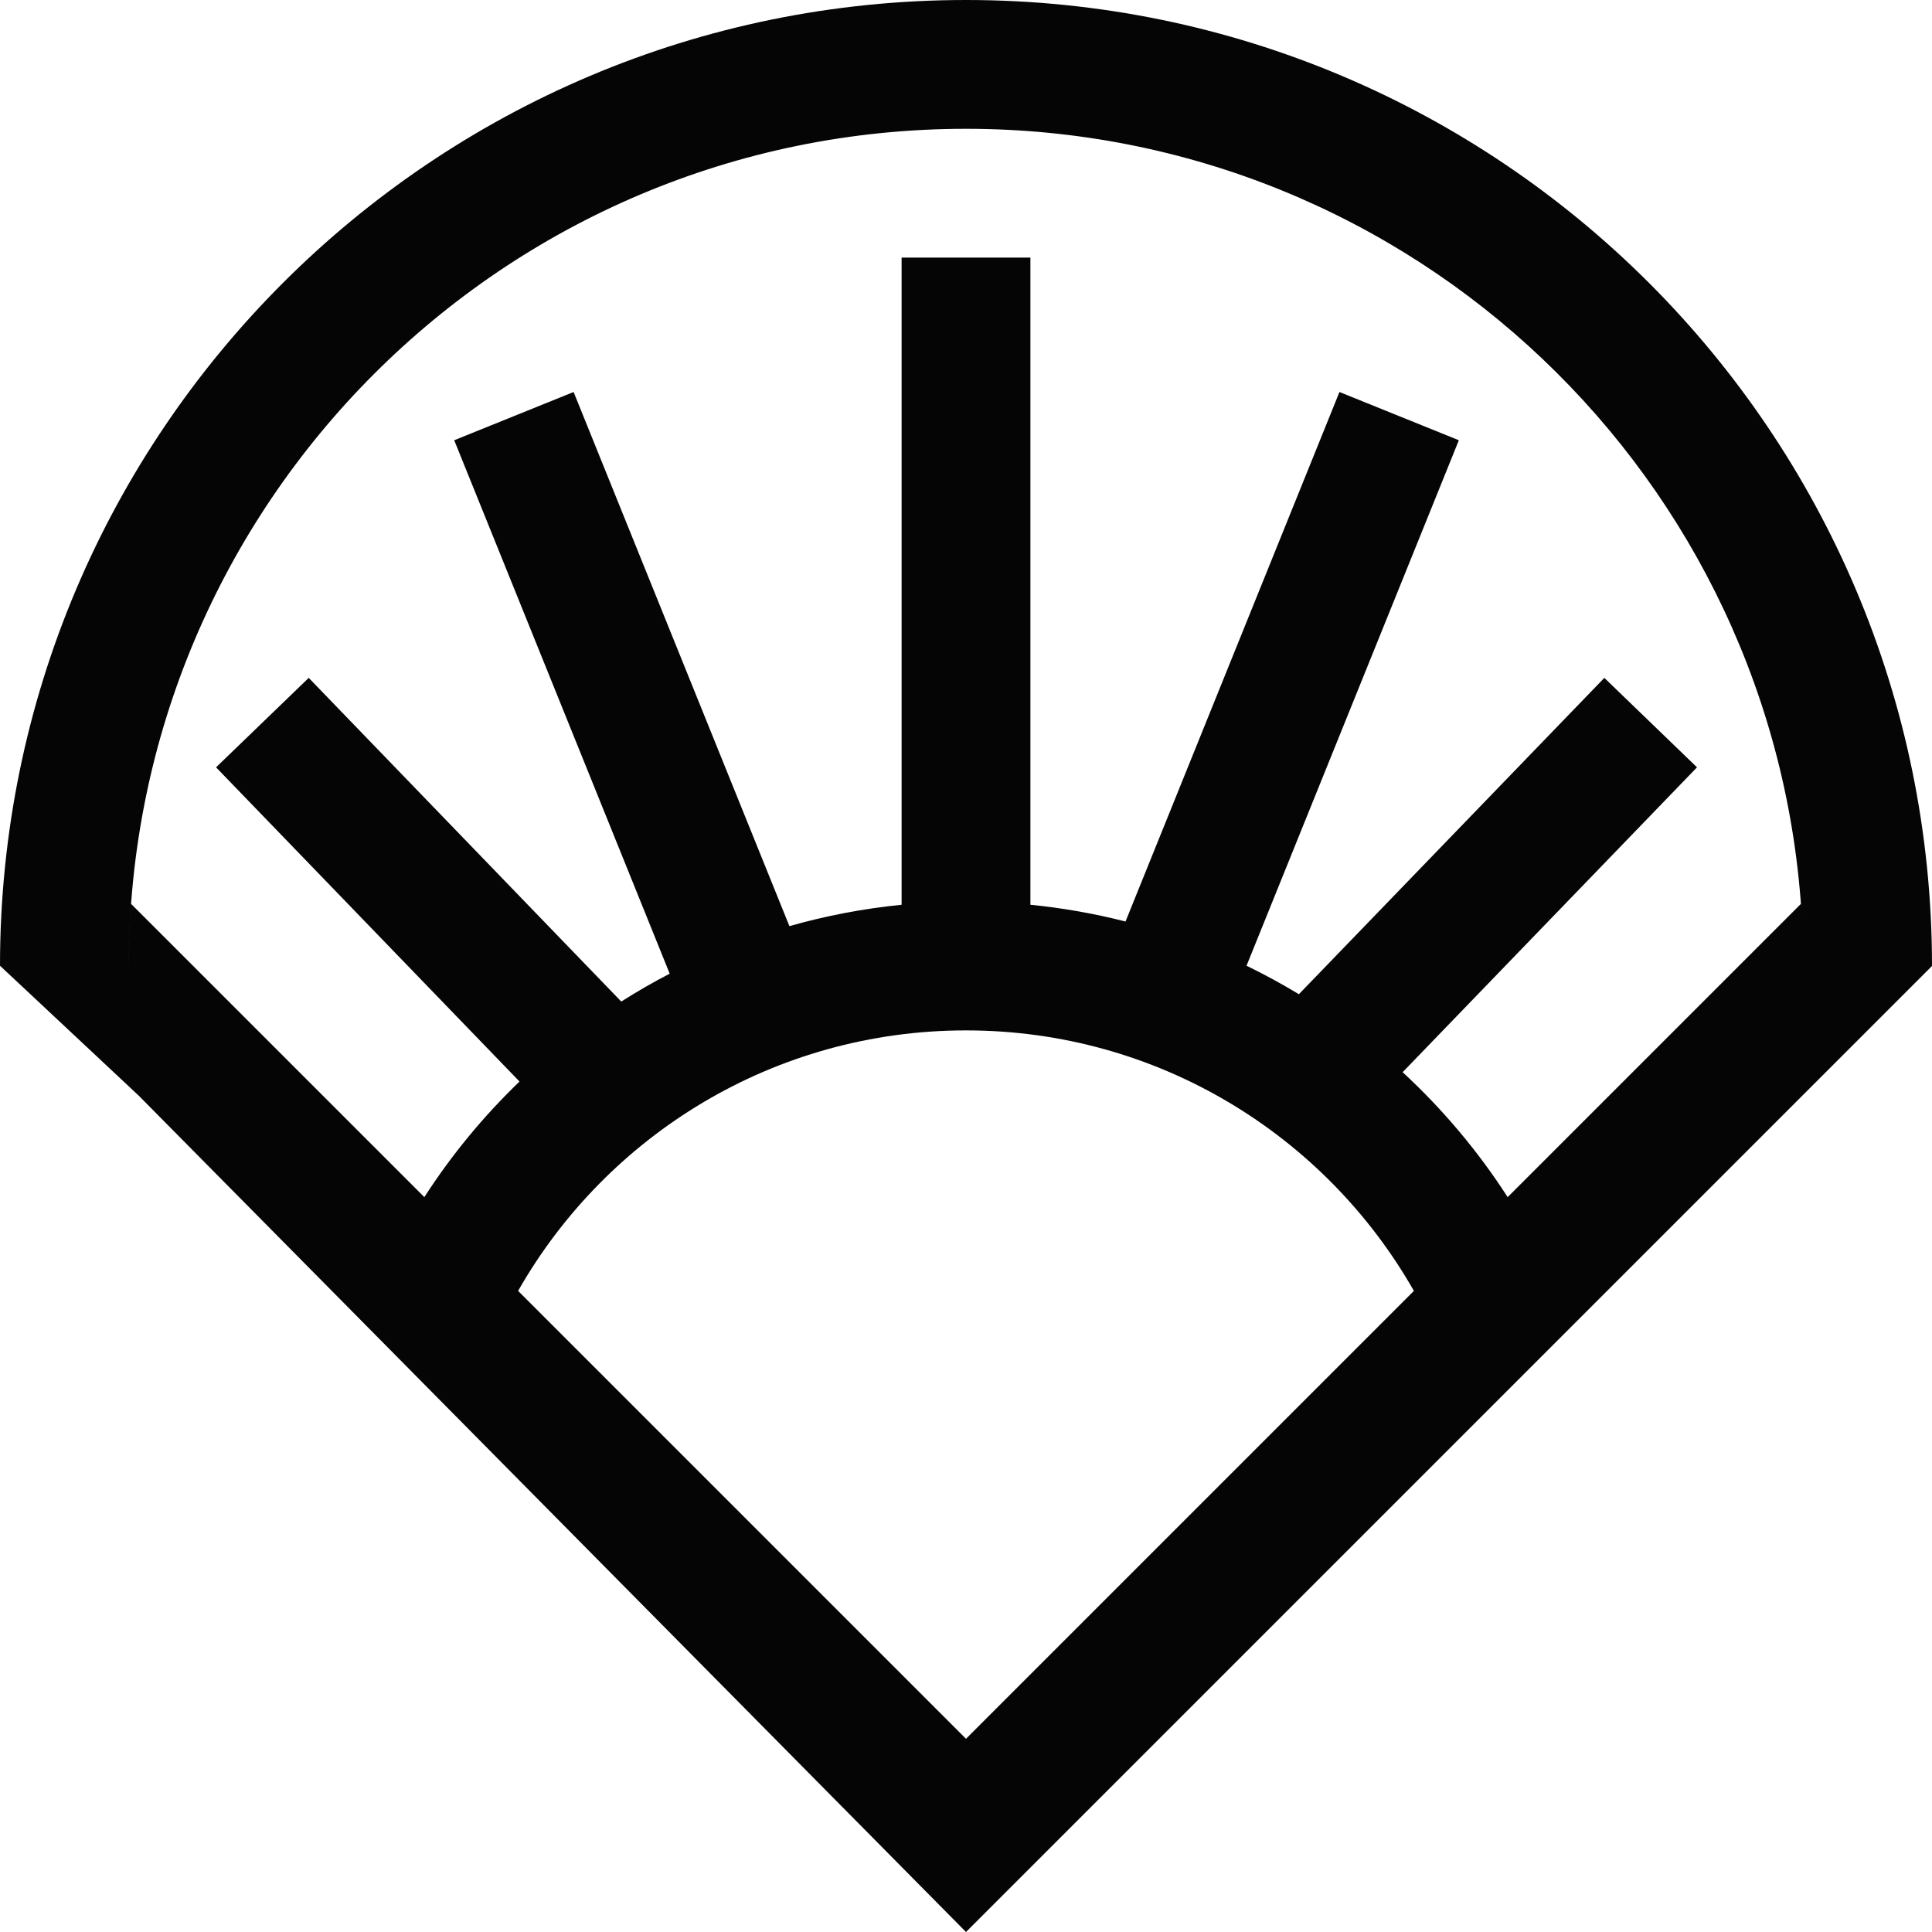 <?xml version="1.0" encoding="UTF-8" standalone="no"?>
<svg width="30px" height="30px" viewBox="0 0 30 30" version="1.1" xmlns="http://www.w3.org/2000/svg" xmlns:xlink="http://www.w3.org/1999/xlink" xmlns:sketch="http://www.bohemiancoding.com/sketch/ns">
    <!-- Generator: Sketch 3.4.2 (15855) - http://www.bohemiancoding.com/sketch -->
    <title>fan</title>
    <desc>Created with Sketch.</desc>
    <defs></defs>
    <g id="Icons" stroke="none" stroke-width="1" fill="none" fill-rule="evenodd" sketch:type="MSPage">
        <g id="fan" sketch:type="MSArtboardGroup" fill="#050505">
            <path d="M27.98,14.275 C27.604,7.432 21.936,2 15,2 C7.82,2 2,7.82 2,15 C2,15.685 2.053,16.358 2.155,17.014 L0,14.996 C0,6.716 6.716,0 15,0 C23.284,0 30,6.716 30,15 L15,30 L2.155,17.014 C2.053,16.358 2,15.685 2,15 C2,14.676 2.012,14.354 2.035,14.035 L6.589,18.589 C7.011,17.934 7.508,17.332 8.067,16.794 L3.355,11.915 L4.794,10.526 L9.647,15.552 C9.891,15.397 10.142,15.252 10.399,15.119 L7.053,6.836 L8.907,6.087 L12.258,14.381 C12.82,14.221 13.402,14.109 14,14.049 L14,4 L16,4 L16,14.049 C16.504,14.099 16.998,14.187 17.477,14.309 L20.799,6.087 L22.653,6.836 L19.356,14.996 C19.635,15.131 19.906,15.279 20.169,15.438 L24.912,10.526 L26.351,11.915 L21.78,16.649 C22.402,17.223 22.951,17.875 23.411,18.589 L27.965,14.035 C27.971,14.115 27.976,14.195 27.98,14.275 Z M21.955,20.045 L15,27 L8.045,20.045 C9.421,17.629 12.02,16 15,16 C17.98,16 20.579,17.629 21.955,20.045 L21.955,20.045 L21.955,20.045 Z" id="Oval-40" sketch:type="MSShapeGroup"></path>
        </g>
    </g>
</svg>